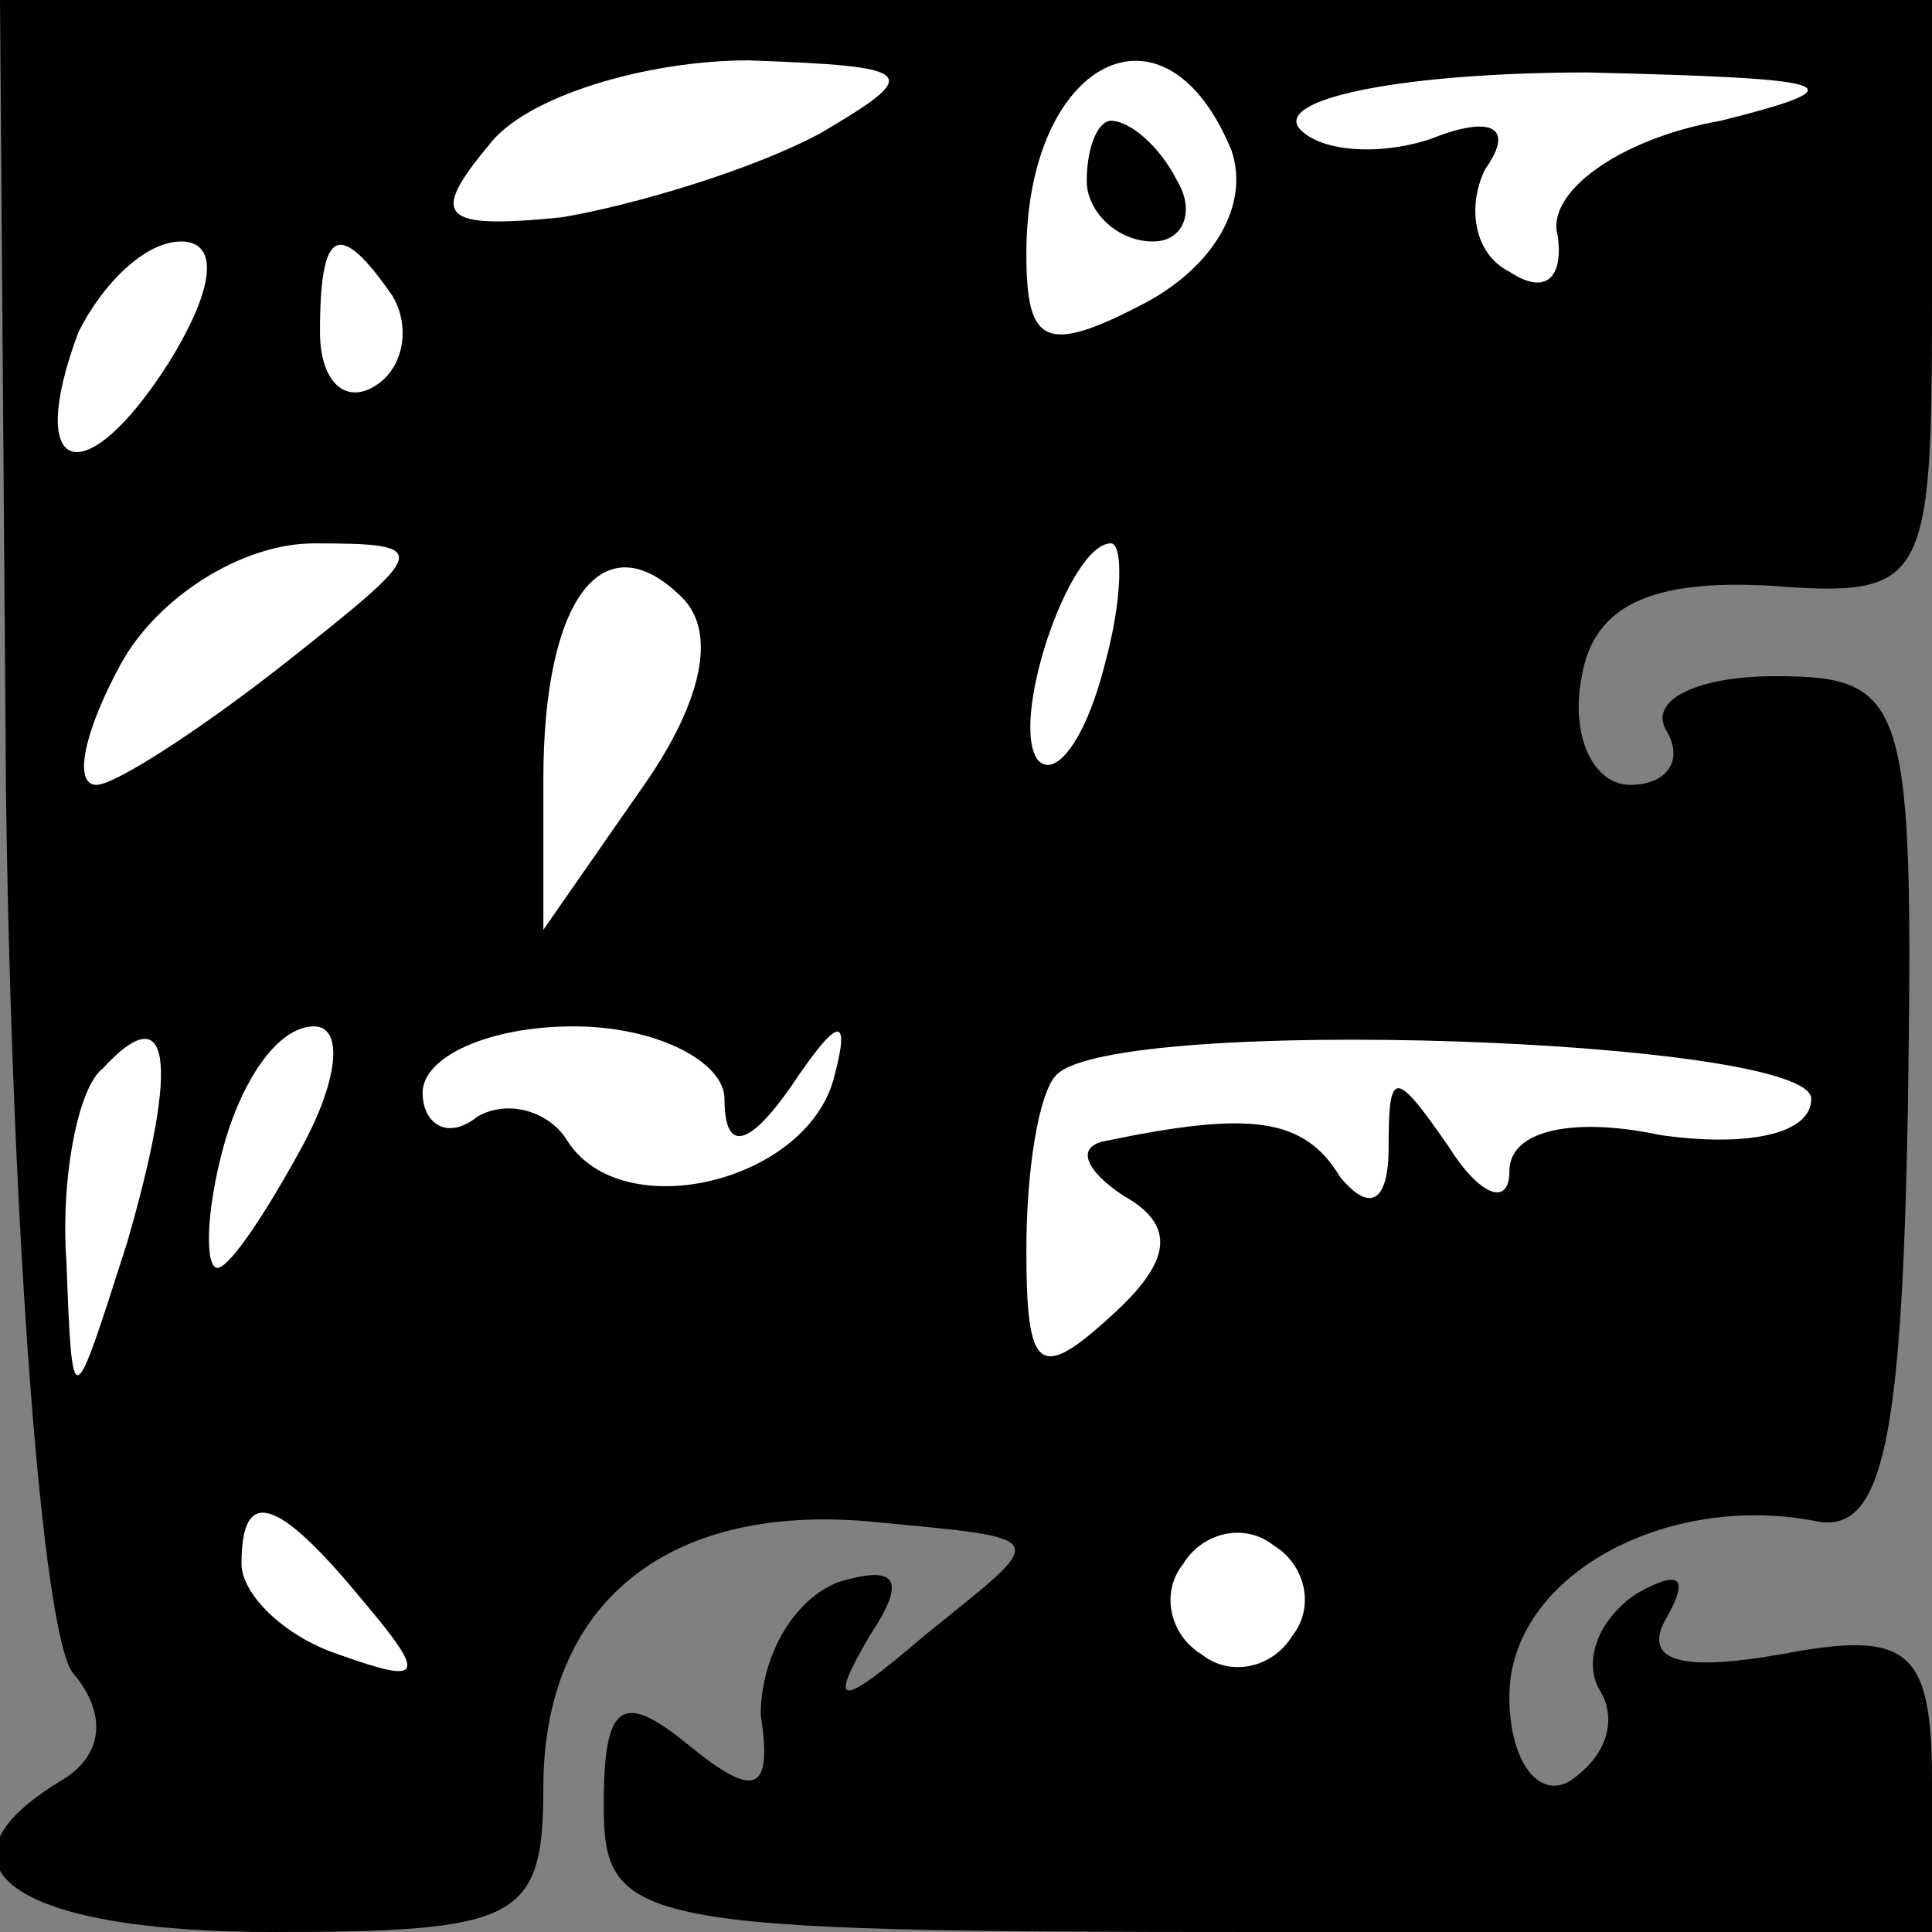 <?xml version="1.0" standalone="no"?>
<!DOCTYPE svg PUBLIC "-//W3C//DTD SVG 20010904//EN"
 "http://www.w3.org/TR/2001/REC-SVG-20010904/DTD/svg10.dtd">
<svg version="1.0" xmlns="http://www.w3.org/2000/svg"
 width="32pt" height="32pt" viewBox="0 0 32 32"
 preserveAspectRatio="xMidYMid meet">
<rect x="0" y="0" width="32" height="32" fill="#808080" stroke="none"/>
<g transform="translate(0,32) scale(0.1,-0.1)"
fill="#000000" stroke="none">
<path fill="#000000" stroke="none" d="M1 188 c1 -73 6 -138 11 -145 6 -7 5
-14 -2 -18 -23 -14 -8 -25 35 -25 41 0 45 2 45 24 0 30 20 47 54 44 31 -3 30
-2 9 -19 -14 -12 -16 -12 -9 0 6 9 5 12 -5 9 -8 -3 -13 -13 -13 -22 2 -13 -1
-14 -12 -5 -11 9 -14 7 -14 -10 0 -20 5 -21 110 -21 l110 0 0 25 c0 22 -4 25
-25 21 -17 -3 -23 -1 -19 6 4 7 2 8 -5 4 -6 -4 -9 -11 -6 -16 3 -5 1 -11 -5
-15 -5 -3 -10 3 -10 14 0 20 26 34 51 29 11 -2 14 14 15 68 1 68 0 72 -22 72
-13 0 -21 -4 -18 -9 3 -5 0 -9 -6 -9 -6 0 -10 8 -8 18 2 12 12 16 31 15 26 -2
27 0 27 47 l0 50 -160 0 -160 0 1 -132z"/>
<path fill="#ffffff" stroke="none" d="M136 298 c-11 -6 -31 -12 -43 -14 -20
-2 -22 0 -12 12 6 8 26 14 43 14 28 -1 29 -2 12 -12z"/>
<path fill="#ffffff" stroke="none" d="M204 295 c3 -9 -3 -19 -14 -25 -17 -9
-20 -7 -20 8 0 32 23 44 34 17z"/>
<path fill="#ffffff" stroke="none" d="M285 300 c-17 -3 -29 -12 -27 -19 1 -7
-2 -10 -8 -6 -6 3 -7 11 -4 17 5 7 1 9 -9 5 -9 -3 -19 -2 -22 2 -3 5 19 9 48
9 41 -1 46 -2 22 -8z"/>
<path fill="#ffffff" stroke="none" d="M28 260 c-14 -22 -24 -19 -15 5 4 8 11
15 17 15 6 0 6 -7 -2 -20z"/>
<path fill="#ffffff" stroke="none" d="M65 271 c3 -5 2 -12 -3 -15 -5 -3 -9 1
-9 9 0 17 3 19 12 6z"/>
<path fill="#ffffff" stroke="none" d="M47 210 c-14 -11 -28 -20 -31 -20 -4 0
-2 9 4 20 6 11 20 20 32 20 20 0 19 -1 -5 -20z"/>
<path fill="#ffffff" stroke="none" d="M106 189 l-16 -23 0 25 c0 30 10 43 23
30 6 -6 3 -18 -7 -32z"/>
<path fill="#ffffff" stroke="none" d="M183 210 c-3 -12 -8 -19 -11 -16 -5 6
5 36 12 36 2 0 2 -9 -1 -20z"/>
<path fill="#ffffff" stroke="none" d="M21 114 c-9 -28 -9 -29 -10 -3 -1 14 2
29 6 32 11 12 13 2 4 -29z"/>
<path fill="#ffffff" stroke="none" d="M50 130 c-6 -11 -12 -20 -14 -20 -2 0
-2 9 1 20 3 11 9 20 15 20 5 0 4 -9 -2 -20z"/>
<path fill="#ffffff" stroke="none" d="M120 138 c0 -9 4 -8 11 2 8 12 10 12 7
1 -5 -17 -35 -24 -44 -10 -3 5 -10 7 -15 4 -5 -4 -9 -1 -9 4 0 6 11 11 25 11
14 0 25 -6 25 -12z"/>
<path fill="#ffffff" stroke="none" d="M300 138 c0 -6 -11 -8 -25 -6 -14 3
-25 1 -25 -6 0 -6 -5 -4 -10 4 -9 13 -10 13 -10 0 0 -9 -3 -11 -8 -5 -6 10
-15 11 -39 6 -5 -1 -3 -5 3 -9 9 -5 8 -11 -2 -20 -12 -11 -14 -9 -14 11 0 13
2 26 5 29 10 10 125 6 125 -4z"/>
<path fill="#ffffff" stroke="none" d="M60 55 c11 -13 10 -14 -4 -9 -9 3 -16
10 -16 15 0 13 6 11 20 -6z"/>
<path fill="#ffffff" stroke="none" d="M214 49 c-3 -5 -10 -7 -15 -3 -5 3 -7
10 -3 15 3 5 10 7 15 3 5 -3 7 -10 3 -15z"/>
<path fill="#000000" stroke="none" d="M180 290 c0 -5 5 -10 11 -10 5 0 7 5 4
10 -3 6 -8 10 -11 10 -2 0 -4 -4 -4 -10z"/>
</g>
</svg>
